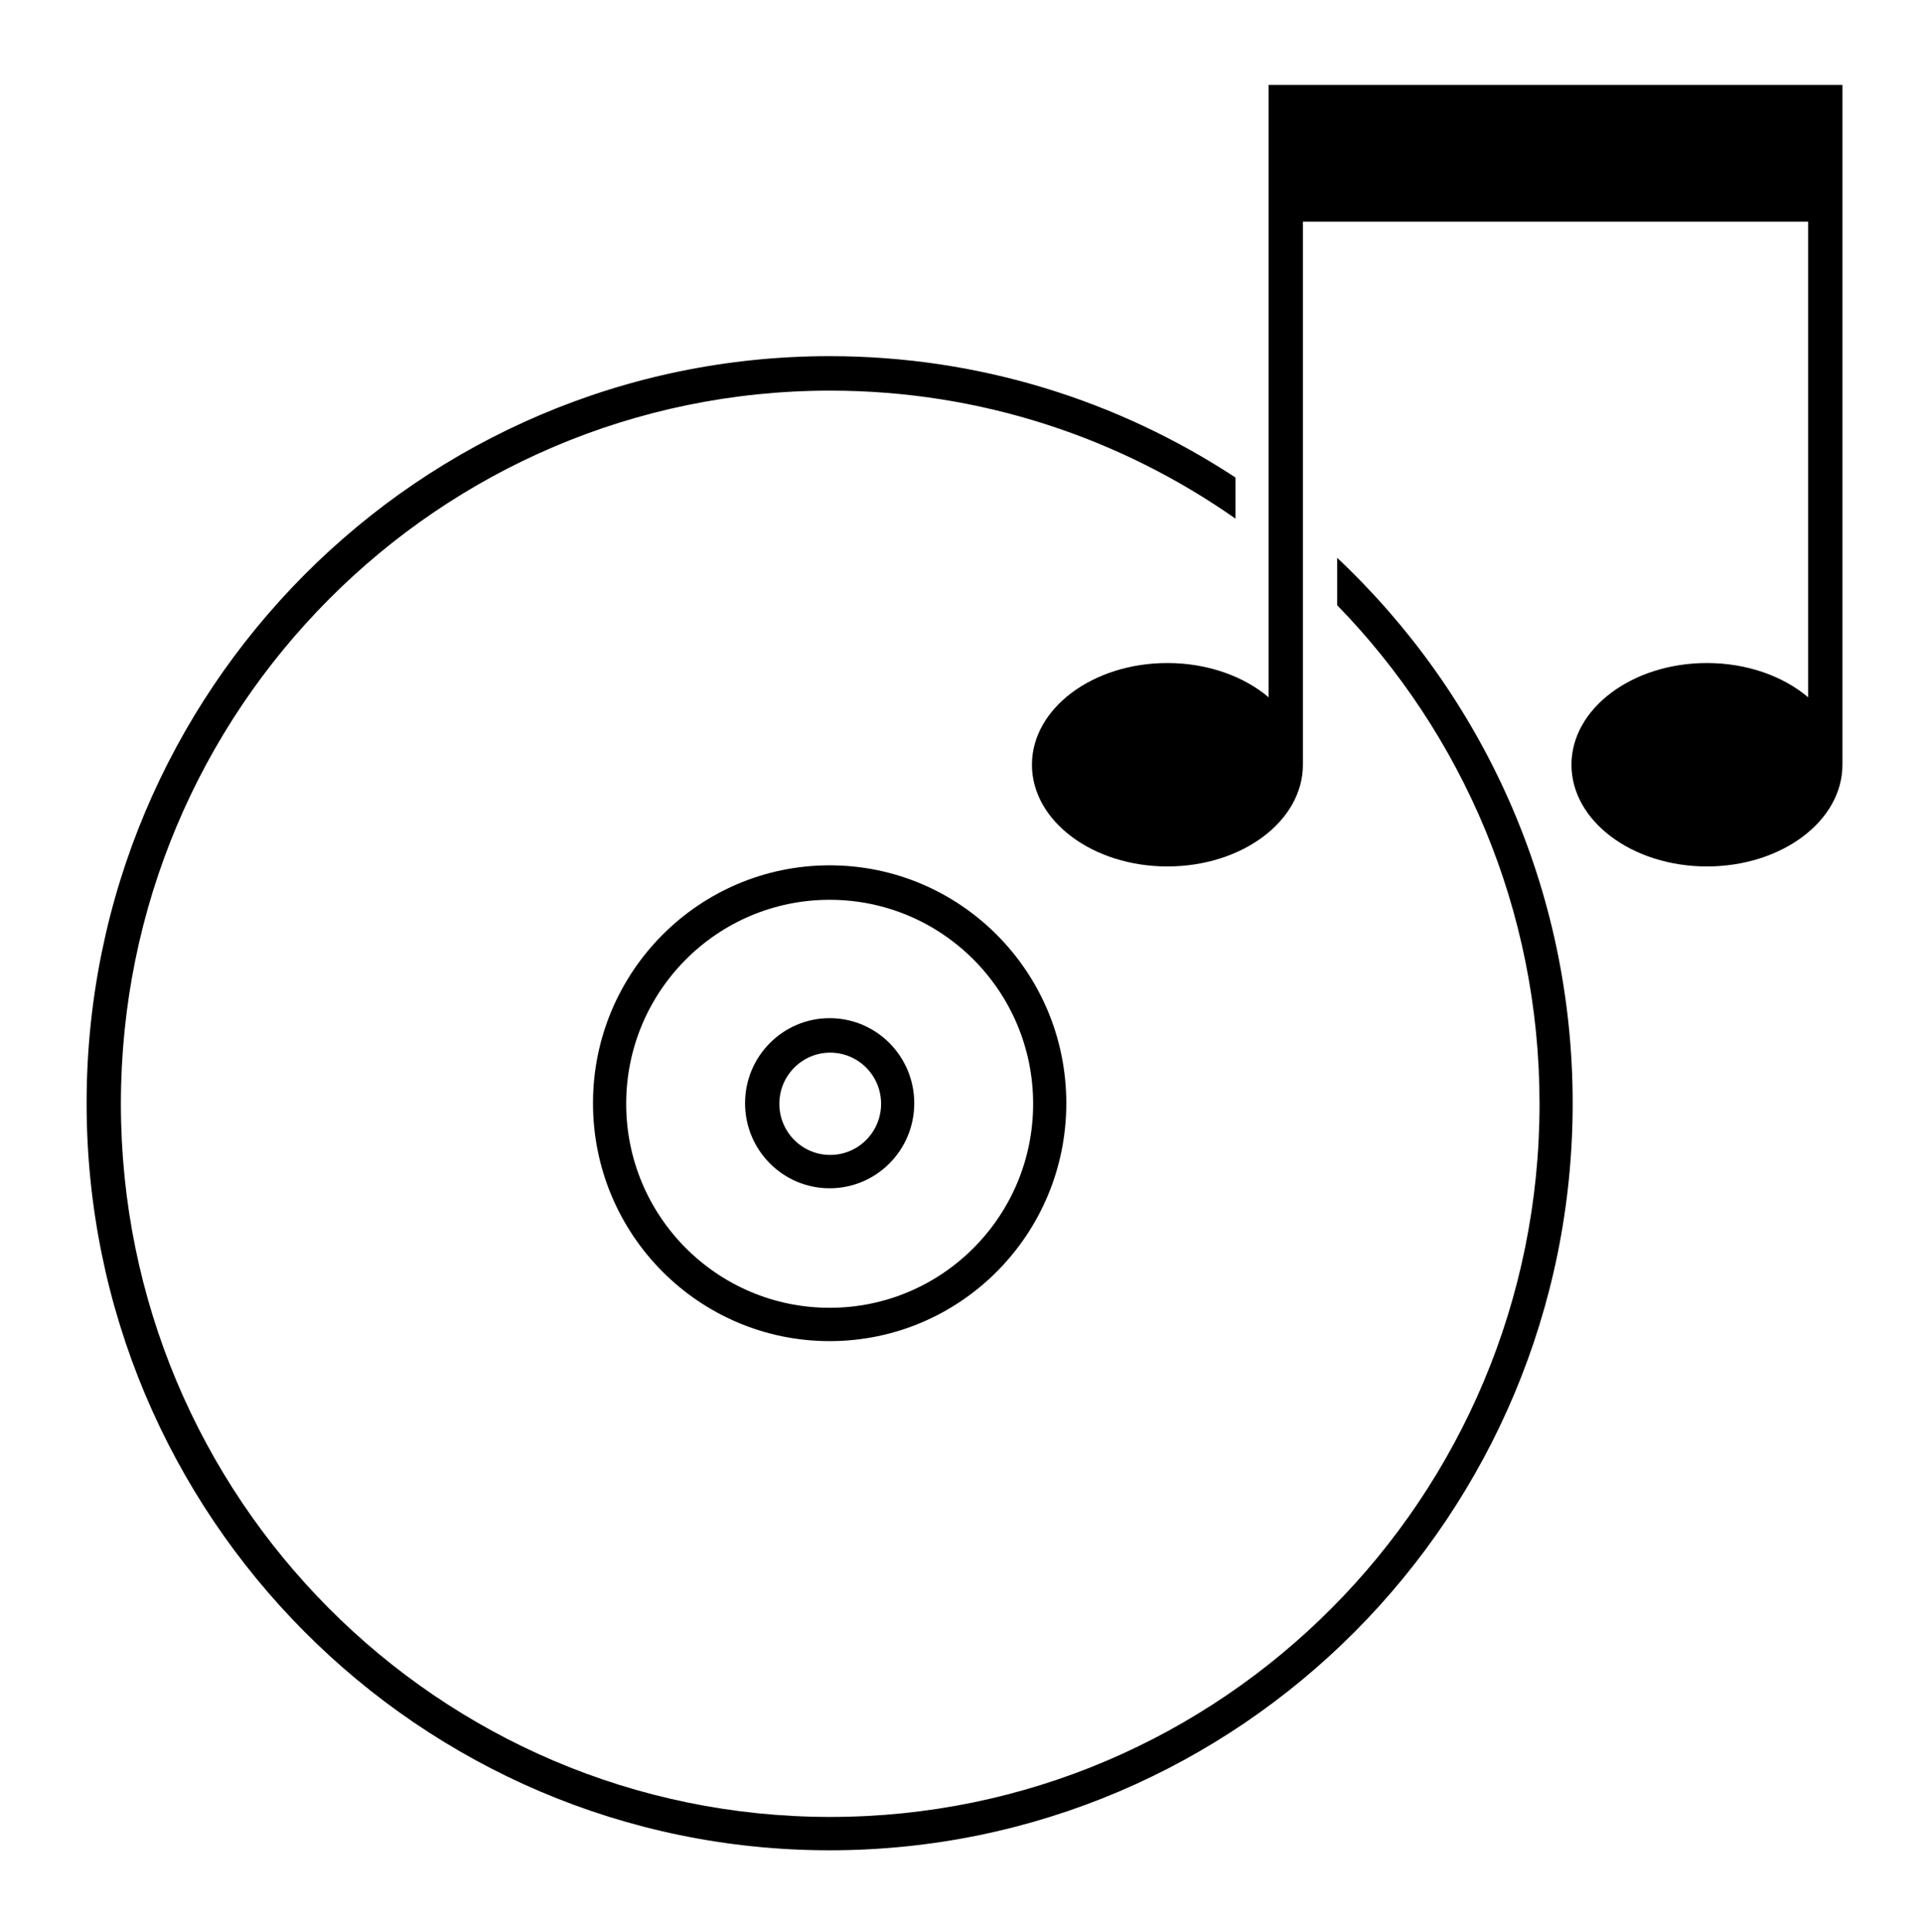 <?xml version="1.0" ?>
<svg xmlns="http://www.w3.org/2000/svg" xmlns:ev="http://www.w3.org/2001/xml-events" xmlns:xlink="http://www.w3.org/1999/xlink" baseProfile="full" enable-background="new 0 0 100 100" height="600px" version="1.1" viewBox="0 0 100 100" width="597px" x="0px" xml:space="preserve" y="0px">
	<defs/>
	<path clip-rule="evenodd" d="M 69.572,28.772 L 69.572,31.238 C 76.082,37.928 80.101,47.078 80.101,57.178 C 80.101,77.67 63.577,94.282 43.195,94.282 C 22.813,94.282 6.29,77.67 6.29,57.178 C 6.29,36.685 22.812,20.073 43.195,20.073 C 51.037,20.073 58.301,22.539 64.28,26.733 L 64.28,24.594 C 58.209,20.605 50.96,18.279 43.165,18.279 C 21.815,18.279 4.506,35.681 4.506,57.149 C 4.506,78.615 21.815,96.018 43.165,96.018 C 64.517,96.018 81.825,78.615 81.825,57.149 C 81.825,45.95 77.11,35.866 69.572,28.772" fill-rule="evenodd"/>
	<path clip-rule="evenodd" d="M 95.862,4.167 L 94.136,4.167 L 94.074,4.167 L 67.79,4.167 L 67.729,4.167 L 66.005,4.167 L 66.005,36.027 C 64.713,34.937 62.837,34.246 60.739,34.246 C 56.847,34.246 53.691,36.616 53.691,39.538 C 53.691,42.461 56.847,44.829 60.739,44.829 C 64.633,44.829 67.789,42.461 67.789,39.538 C 67.789,39.528 67.787,39.518 67.787,39.508 L 67.789,39.508 L 67.789,11.282 L 94.074,11.282 L 94.074,36.027 C 92.785,34.936 90.907,34.246 88.81,34.246 C 84.919,34.246 81.762,36.616 81.762,39.538 C 81.762,42.461 84.919,44.829 88.81,44.829 C 92.704,44.829 95.861,42.461 95.861,39.538 C 95.861,39.528 95.858,39.518 95.858,39.508 L 95.861,39.508 L 95.861,4.167 L 95.862,4.167" fill-rule="evenodd"/>
	<path clip-rule="evenodd" d="M 43.166,44.771 C 36.367,44.771 30.853,50.312 30.853,57.148 C 30.853,63.985 36.367,69.526 43.166,69.526 C 49.966,69.526 55.479,63.985 55.479,57.148 C 55.479,50.312 49.966,44.771 43.166,44.771 M 43.166,67.792 C 37.32,67.792 32.58,63.04 32.58,57.179 C 32.58,51.316 37.32,46.564 43.166,46.564 C 49.012,46.564 53.753,51.316 53.753,57.179 C 53.753,63.04 49.012,67.792 43.166,67.792" fill-rule="evenodd"/>
	<path clip-rule="evenodd" d="M 43.166,52.723 C 40.735,52.723 38.765,54.705 38.765,57.149 C 38.765,59.593 40.735,61.574 43.166,61.574 C 45.598,61.574 47.568,59.593 47.568,57.149 C 47.568,54.705 45.597,52.723 43.166,52.723 M 43.195,59.839 C 41.735,59.839 40.549,58.649 40.549,57.179 C 40.549,55.708 41.735,54.517 43.195,54.517 C 44.657,54.517 45.842,55.708 45.842,57.179 C 45.842,58.648 44.657,59.839 43.195,59.839" fill-rule="evenodd"/>
</svg>
